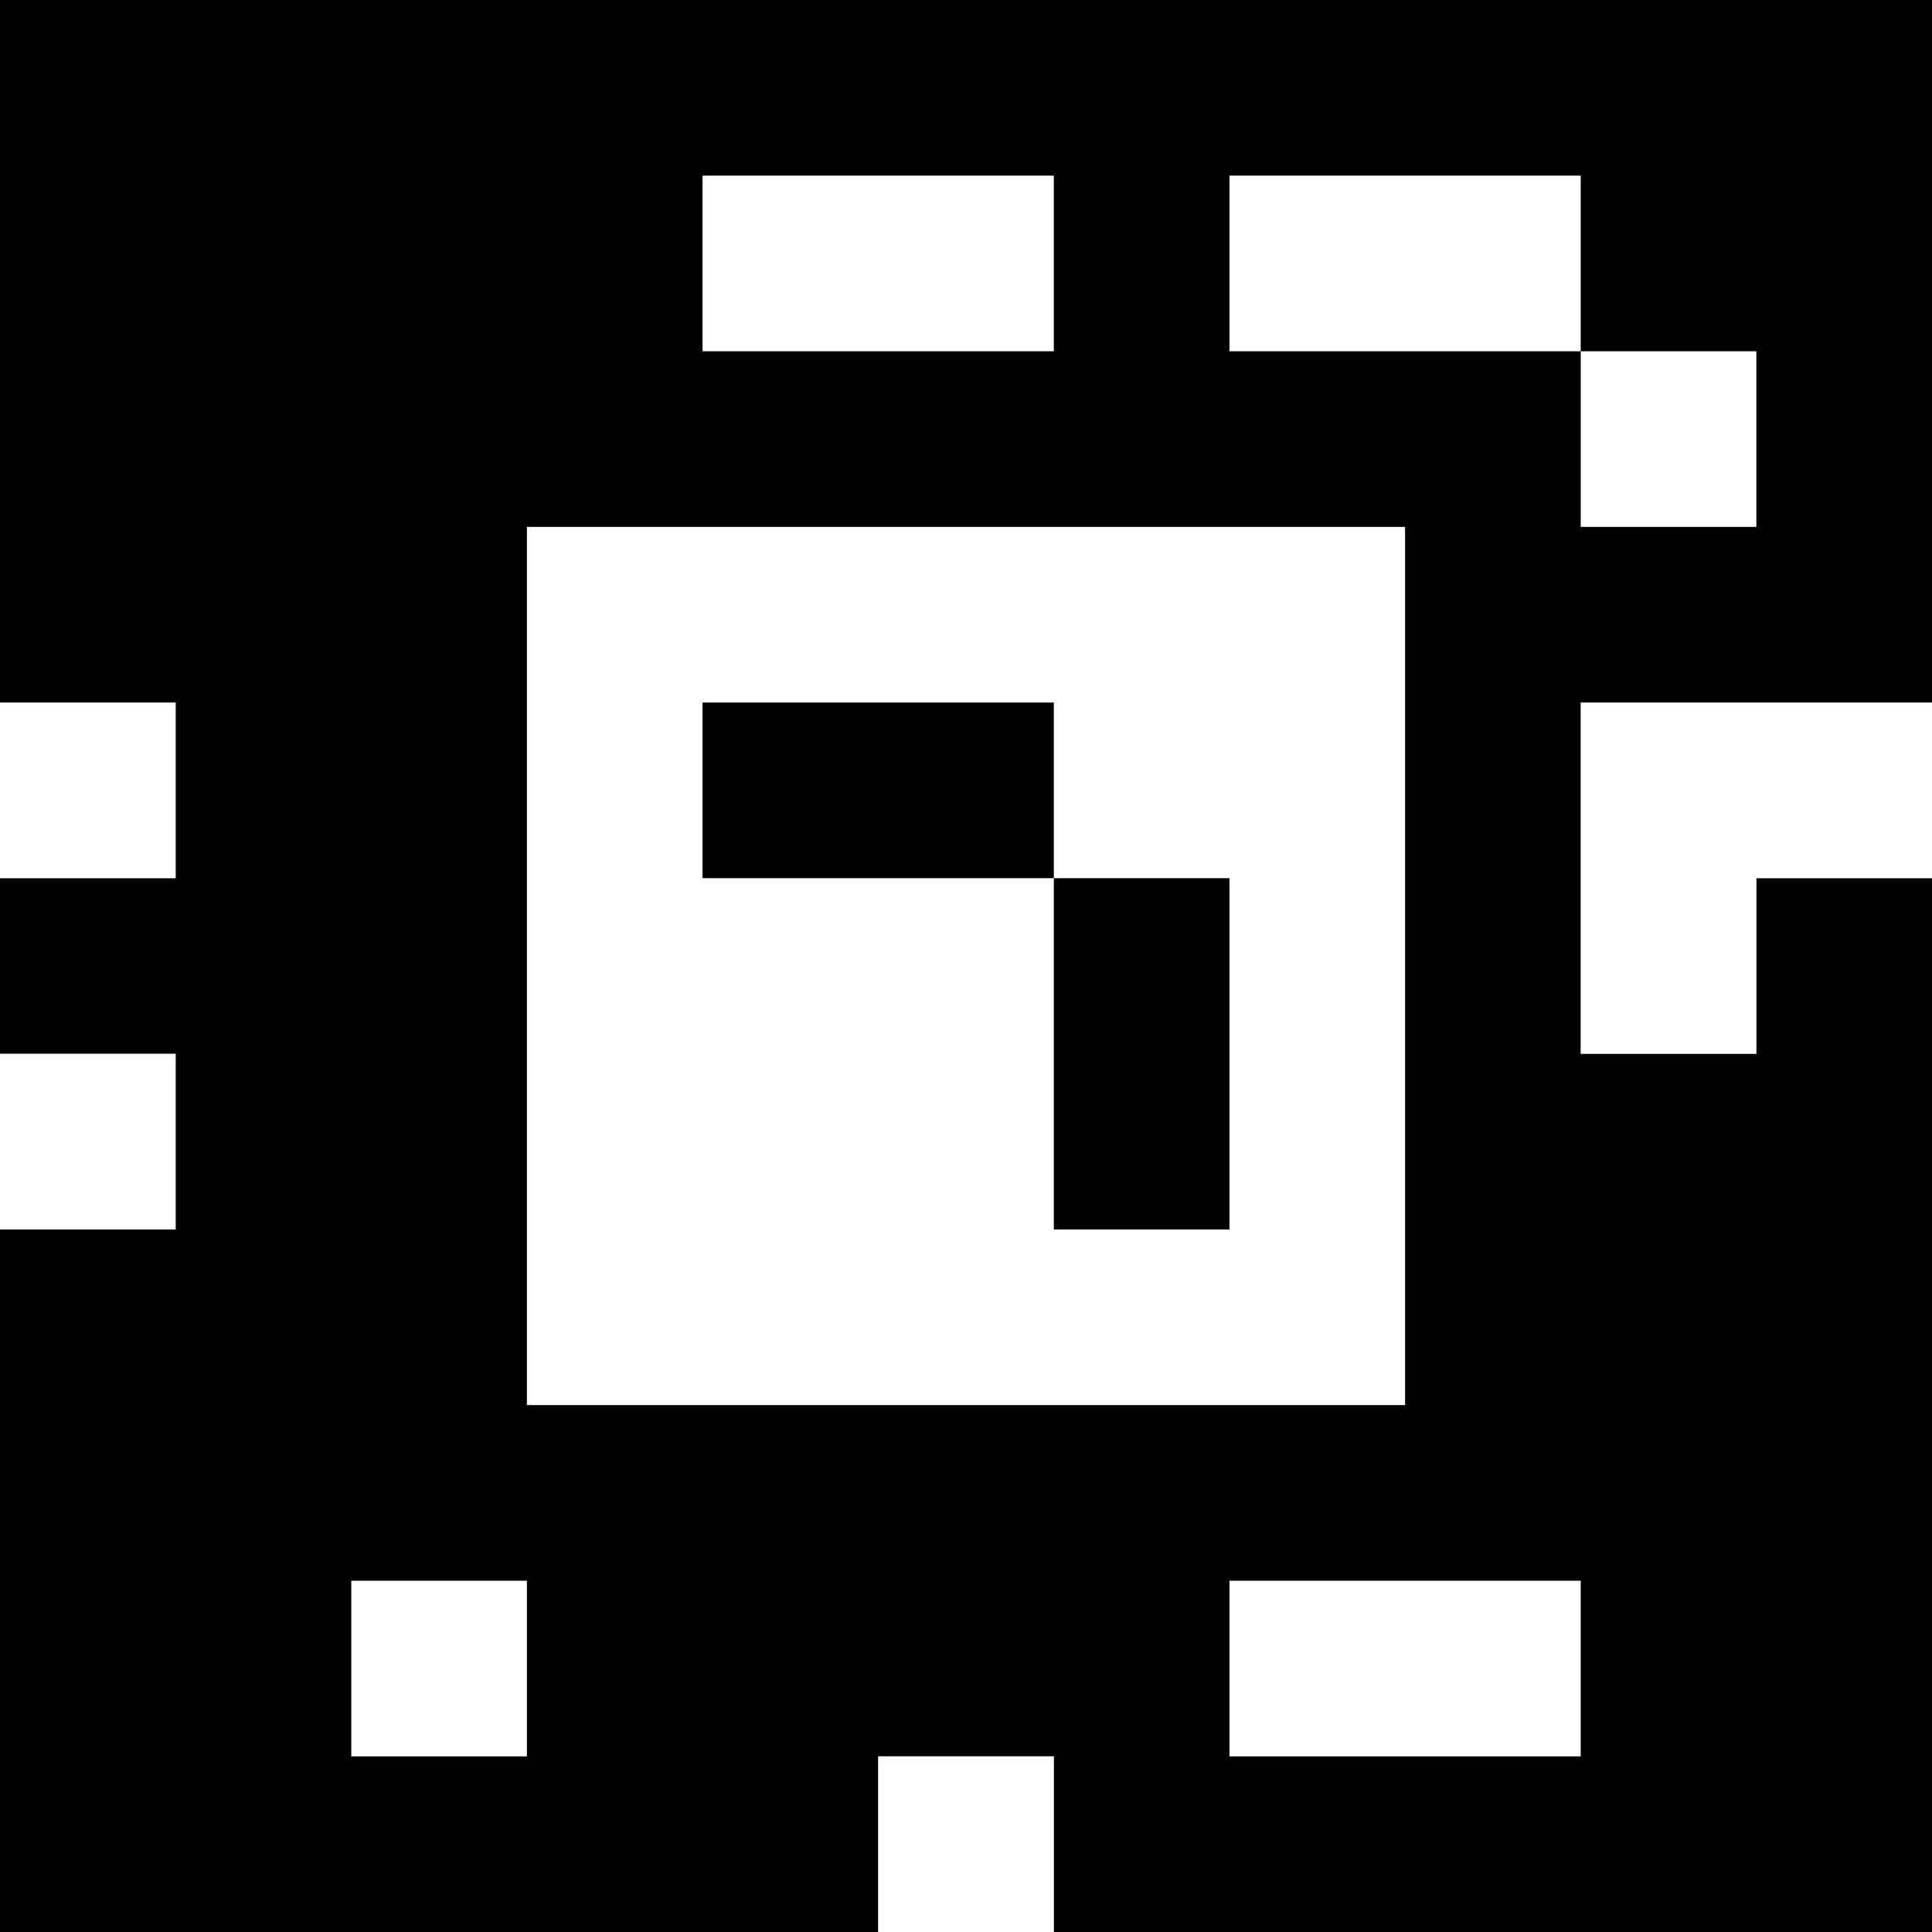 <?xml version="1.0" standalone="yes"?>
<svg xmlns="http://www.w3.org/2000/svg" width="110" height="110">
<rect width="100%" height="100%" fill="#808080" stroke="none"/>
<path style="fill:#000000; stroke:none;" d="M0 0L0 40L10 40L10 50L0 50L0 60L10 60L10 70L0 70L0 110L50 110L50 100L60 100L60 110L110 110L110 50L100 50L100 60L90 60L90 40L110 40L110 0L0 0z"/>
<path style="fill:#ffffff; stroke:none;" d="M40 10L40 20L60 20L60 10L40 10M70 10L70 20L90 20L90 30L100 30L100 20L90 20L90 10L70 10M30 30L30 80L80 80L80 30L30 30M0 40L0 50L10 50L10 40L0 40z"/>
<path style="fill:#000000; stroke:none;" d="M40 40L40 50L60 50L60 70L70 70L70 50L60 50L60 40L40 40z"/>
<path style="fill:#ffffff; stroke:none;" d="M90 40L90 60L100 60L100 50L110 50L110 40L90 40M0 60L0 70L10 70L10 60L0 60M20 90L20 100L30 100L30 90L20 90M70 90L70 100L90 100L90 90L70 90M50 100L50 110L60 110L60 100L50 100z"/>
</svg>

